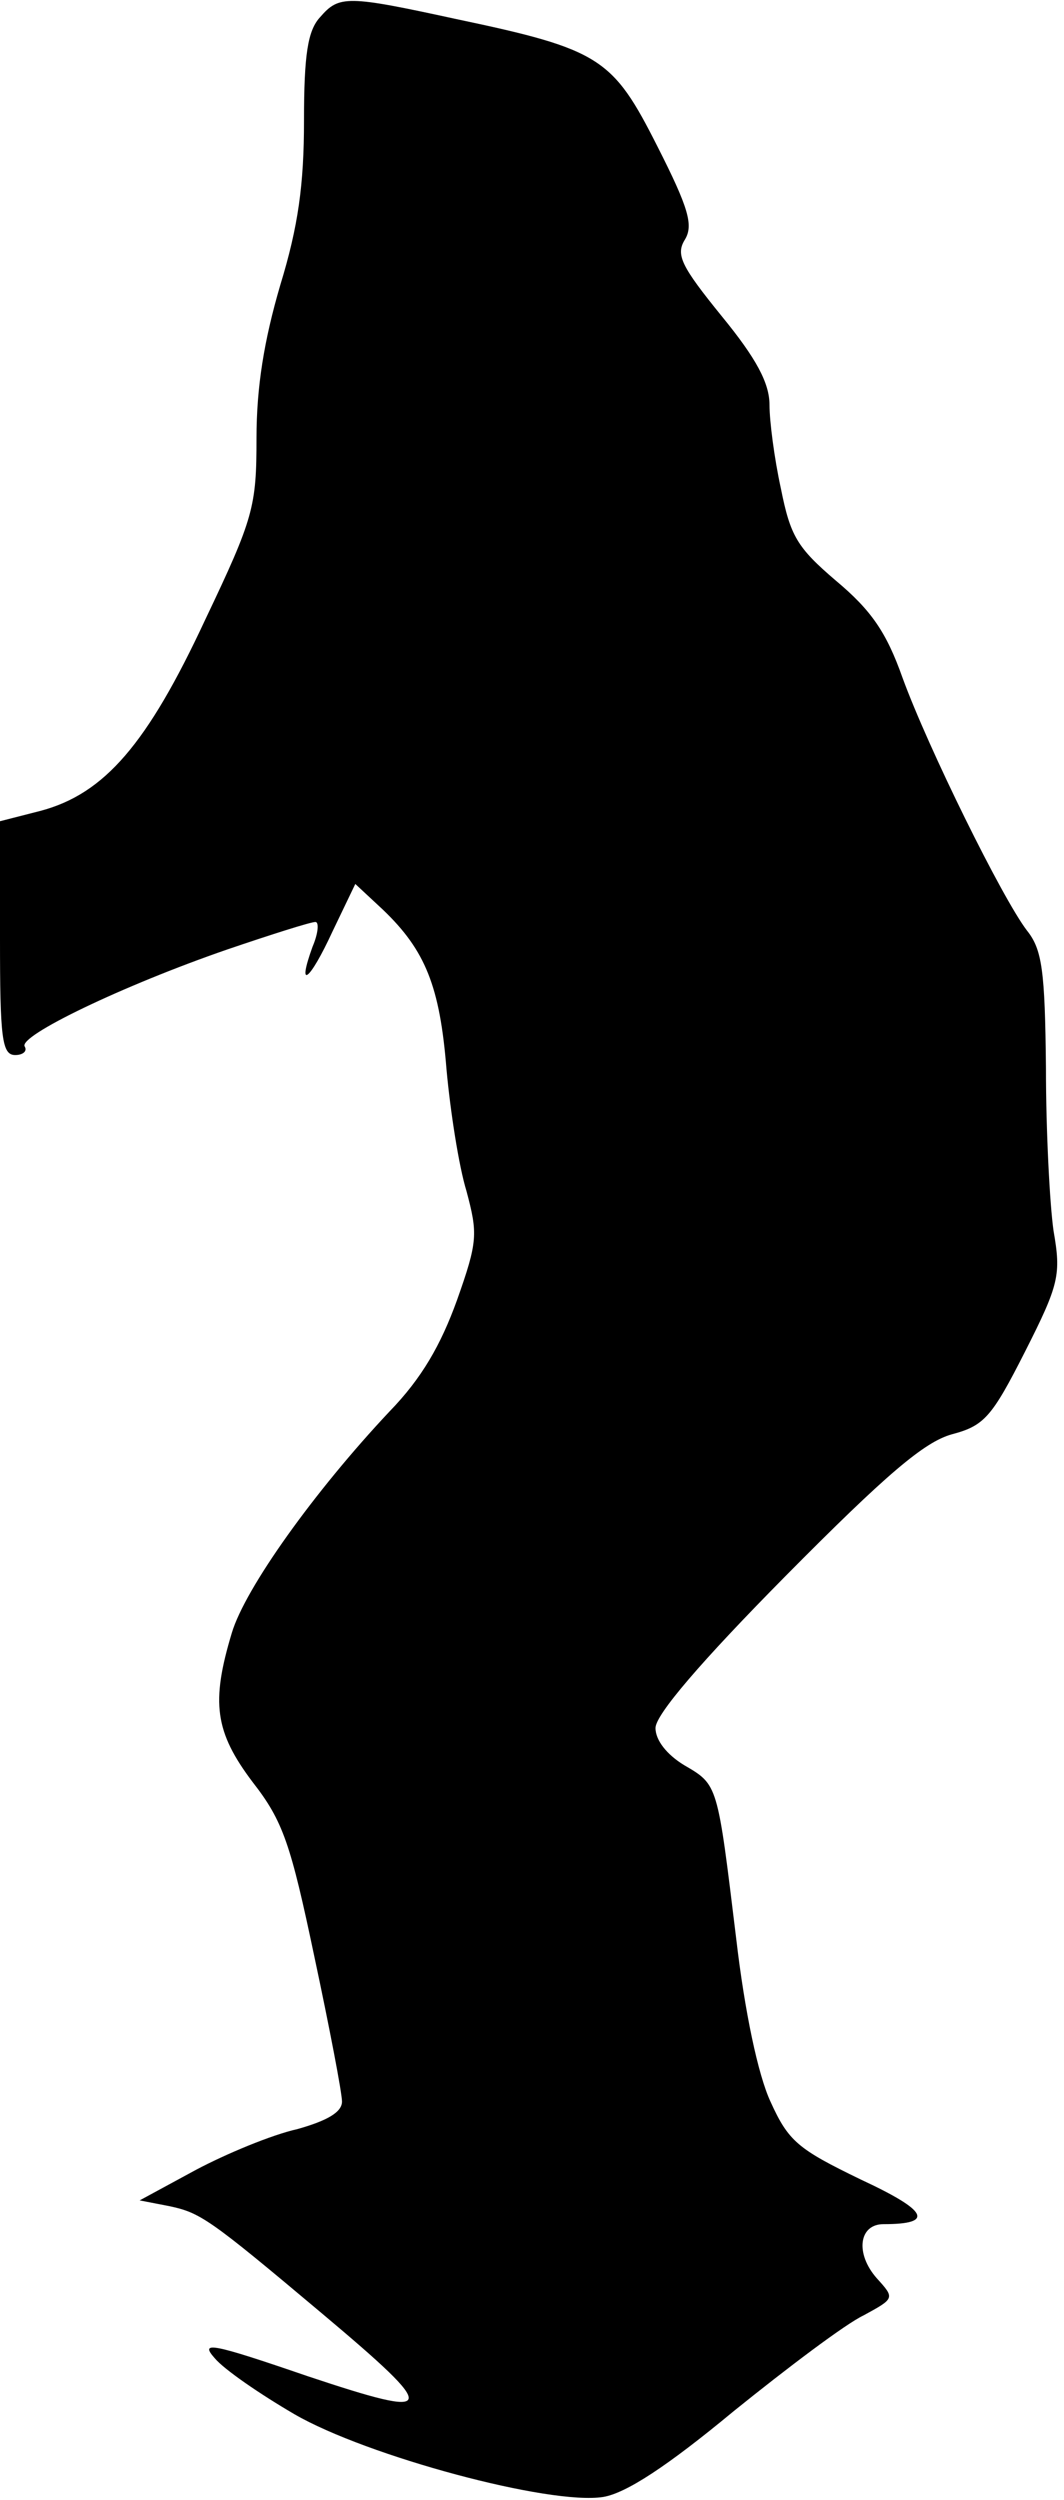 <?xml version="1.0" standalone="no"?>
<!DOCTYPE svg PUBLIC "-//W3C//DTD SVG 20010904//EN"
 "http://www.w3.org/TR/2001/REC-SVG-20010904/DTD/svg10.dtd">
<svg version="1.0" xmlns="http://www.w3.org/2000/svg"
 width="112pt" height="263pt" viewBox="0 0 112 263"
 preserveAspectRatio="xMidYMid meet">
<g transform="translate(0,263) scale(0.1,-0.1)"
fill="#000000" stroke="none">
<path fill="#000000" stroke="none" d="M337 2612 c-13 -14 -17 -39 -17 -109 0
-67 -6 -111 -25 -173 -17 -58 -25 -107 -25 -161 0 -72 -3 -84 -54 -191 -61
-131 -106 -183 -173 -201 l-43 -11 0 -123 c0 -105 2 -123 16 -123 8 0 13 4 10
9 -7 11 103 64 213 102 47 16 88 29 93 29 4 0 3 -12 -3 -26 -17 -47 -3 -36 21
16 l24 50 29 -27 c45 -43 60 -81 67 -168 4 -44 13 -102 21 -128 12 -45 12 -53
-10 -115 -17 -47 -37 -82 -71 -117 -79 -84 -152 -186 -166 -233 -22 -73 -18
-104 22 -157 32 -41 40 -65 65 -184 16 -75 29 -143 29 -152 0 -11 -15 -20 -47
-29 -27 -6 -75 -26 -107 -43 l-59 -32 31 -6 c33 -7 42 -13 161 -113 125 -105
123 -112 -15 -66 -102 35 -114 37 -98 19 10 -12 48 -38 84 -59 76 -44 269 -96
325 -87 24 4 67 32 137 90 57 46 118 92 137 101 33 18 33 18 14 39 -23 26 -19
57 7 57 54 0 47 14 -24 47 -66 32 -76 40 -95 82 -13 28 -27 94 -36 171 -20
164 -19 162 -55 183 -18 11 -30 26 -30 39 0 14 48 70 137 160 106 107 146 141
175 149 34 9 42 18 77 87 36 71 38 81 30 127 -4 28 -8 105 -8 171 -1 103 -4
125 -20 145 -26 34 -104 192 -131 266 -17 48 -33 71 -70 102 -41 35 -48 47
-58 97 -7 32 -12 71 -12 88 0 23 -14 49 -50 93 -43 53 -49 65 -39 81 9 15 4
33 -29 98 -47 93 -60 102 -212 134 -115 25 -123 25 -143 2z"/>
</g>
</svg>
